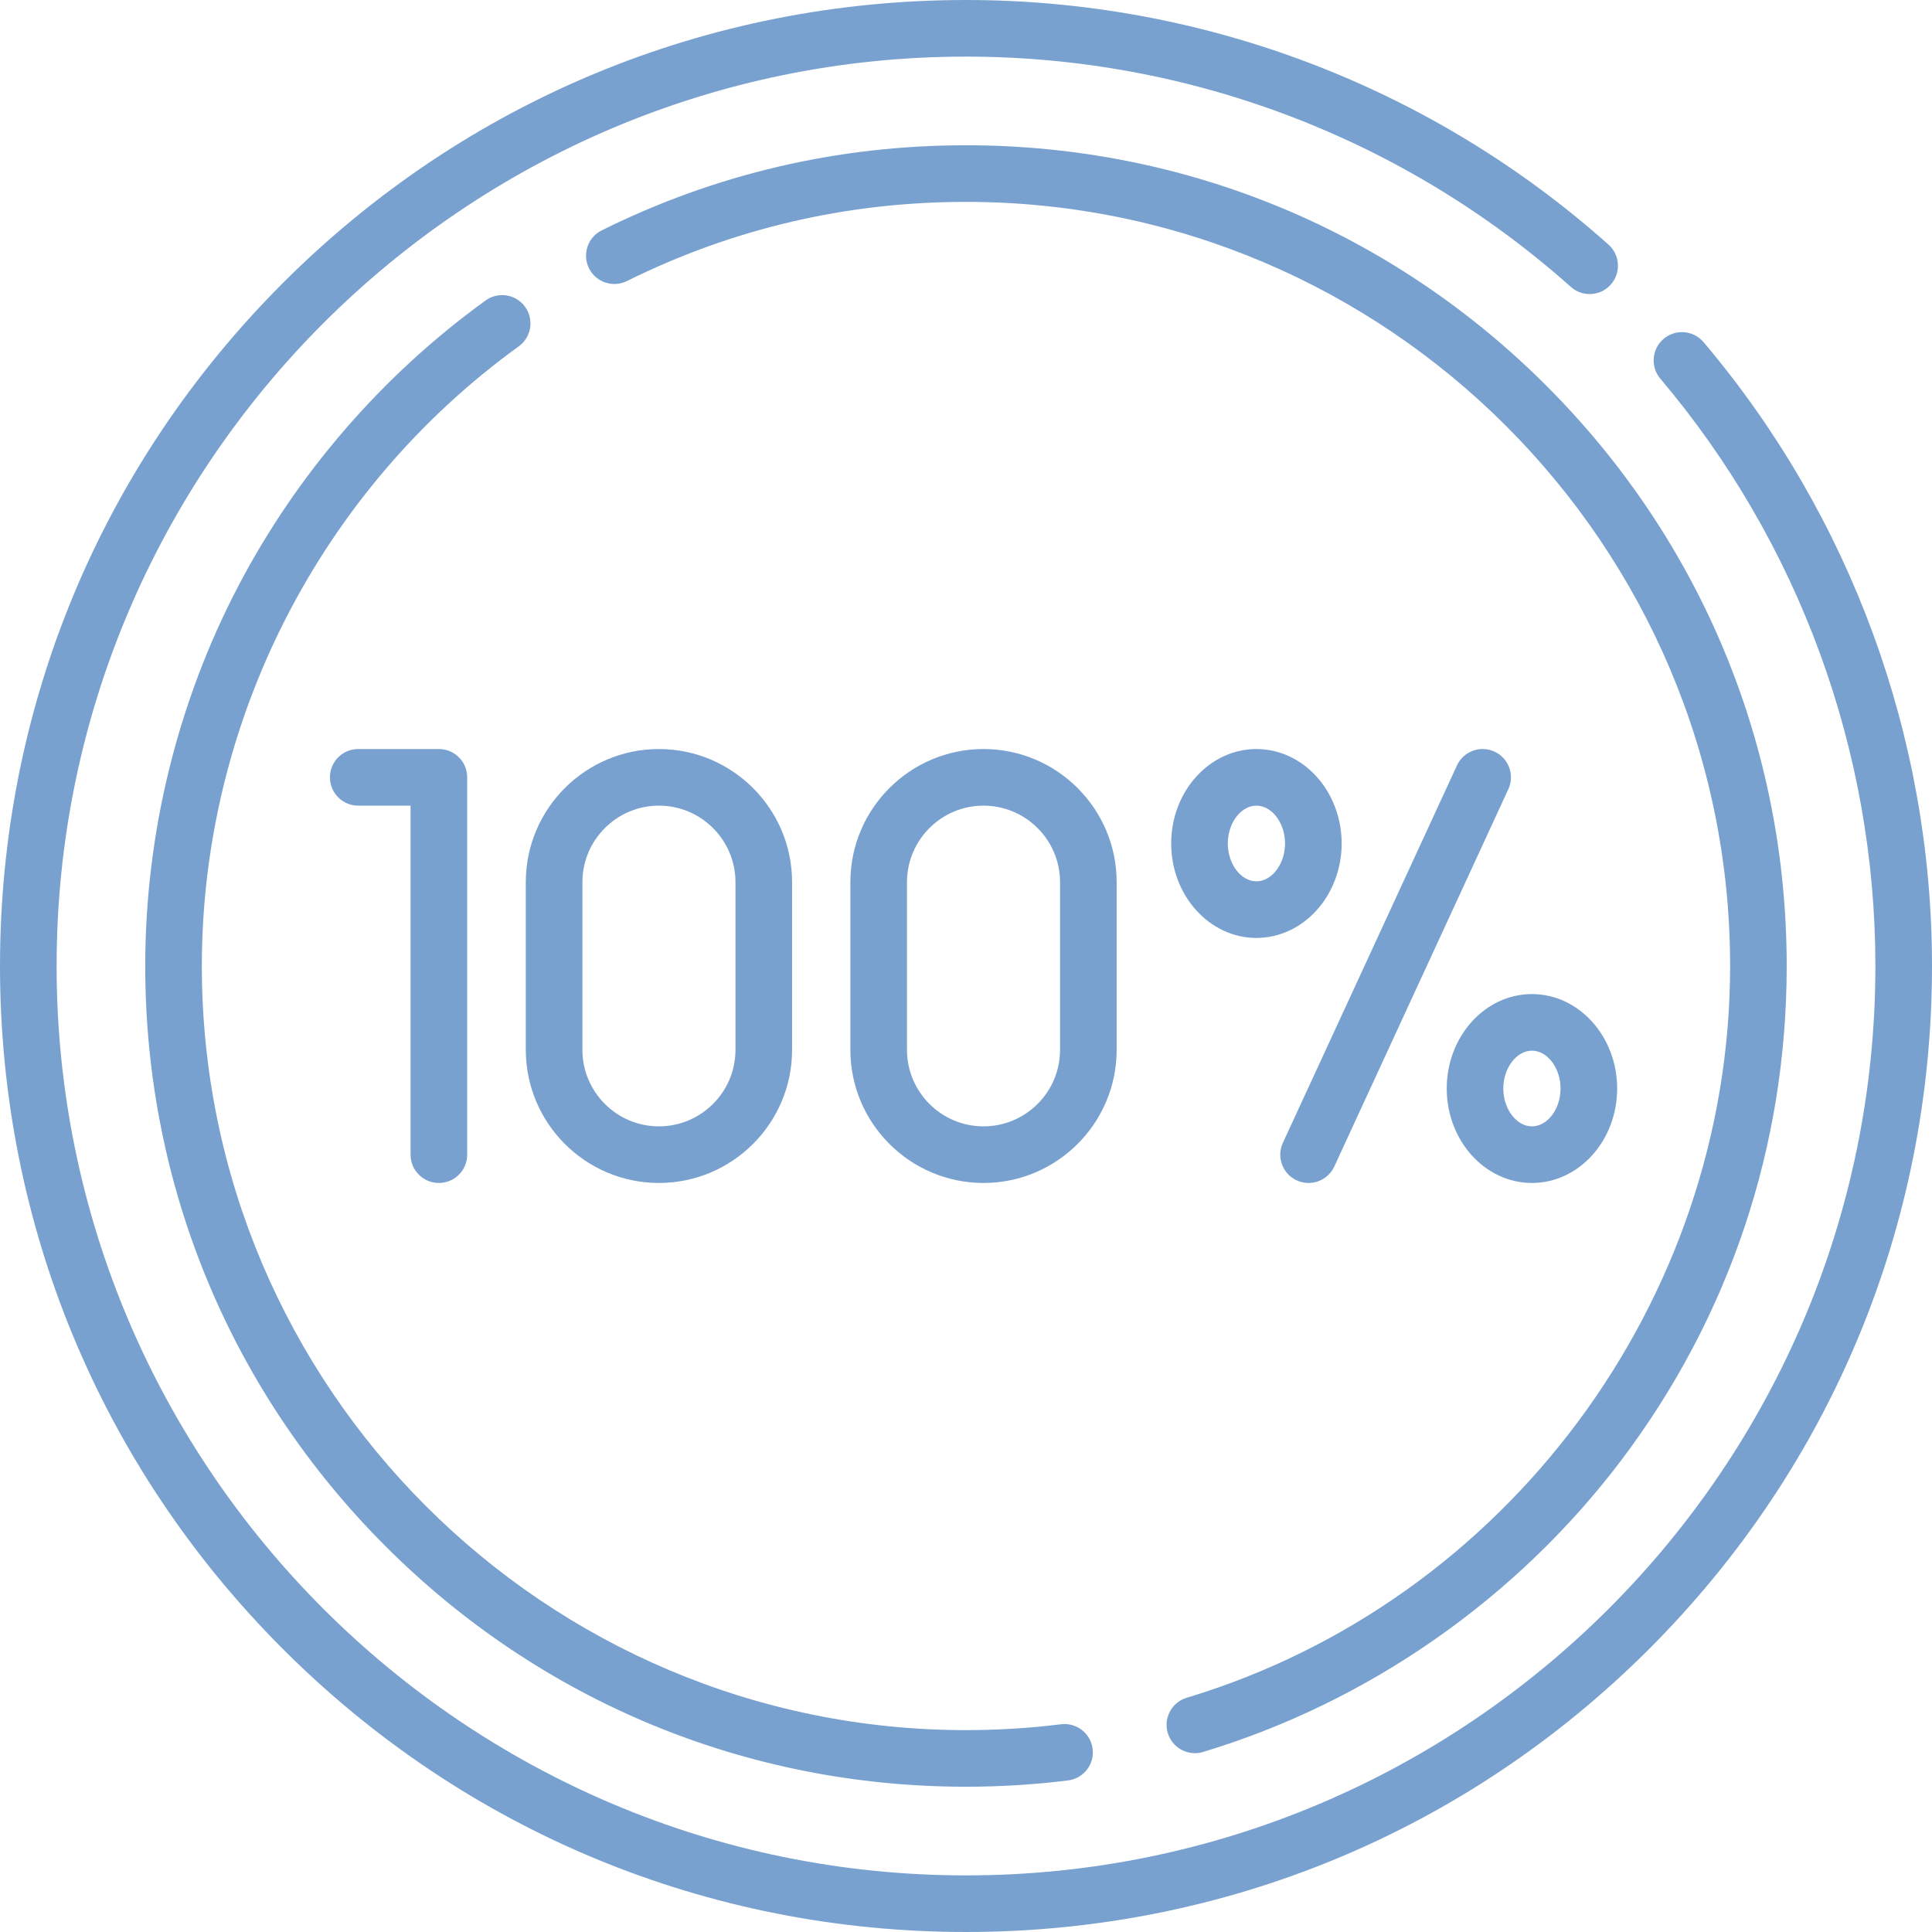 <svg width="53" height="53" viewBox="0 0 53 53" fill="none" xmlns="http://www.w3.org/2000/svg">
<path d="M46.733 9.386C46.456 9.059 45.966 9.018 45.639 9.295C45.312 9.572 45.271 10.062 45.548 10.389C49.352 14.882 51.447 20.604 51.447 26.5C51.447 40.256 40.256 51.447 26.5 51.447C12.744 51.447 1.553 40.256 1.553 26.5C1.553 12.744 12.744 1.553 26.5 1.553C32.629 1.553 38.521 3.796 43.092 7.87C43.412 8.155 43.903 8.127 44.188 7.807C44.473 7.487 44.445 6.996 44.125 6.71C39.27 2.383 33.01 0 26.5 0C19.422 0 12.767 2.757 7.762 7.762C2.757 12.767 0 19.422 0 26.5C0 33.578 2.757 40.233 7.762 45.238C12.767 50.243 19.422 53 26.5 53C33.578 53 40.233 50.243 45.238 45.238C50.244 40.233 53 33.578 53 26.5C53 20.237 50.774 14.159 46.733 9.386Z" fill="#78A1CF"/>
<path d="M13.321 8.243C10.492 10.288 8.145 13 6.532 16.087C4.865 19.276 3.984 22.877 3.984 26.5C3.984 32.514 6.326 38.168 10.579 42.42C14.831 46.673 20.485 49.015 26.499 49.015C27.435 49.015 28.377 48.957 29.299 48.842C29.725 48.789 30.027 48.402 29.974 47.976C29.921 47.55 29.532 47.25 29.108 47.301C28.249 47.408 27.371 47.462 26.499 47.462C14.941 47.462 5.537 38.059 5.537 26.5C5.537 19.792 8.787 13.437 14.231 9.501C14.578 9.25 14.656 8.765 14.405 8.417C14.154 8.07 13.669 7.992 13.321 8.243Z" fill="#78A1CF"/>
<path d="M32.035 47.542C32.137 47.877 32.445 48.094 32.779 48.094C32.853 48.094 32.928 48.084 33.003 48.061C37.538 46.695 41.614 43.85 44.482 40.05C47.447 36.121 49.014 31.435 49.014 26.5C49.014 20.486 46.672 14.832 42.42 10.58C38.167 6.327 32.514 3.985 26.5 3.985C22.991 3.985 19.629 4.77 16.508 6.319C16.124 6.509 15.967 6.975 16.157 7.359C16.348 7.743 16.814 7.9 17.198 7.71C20.103 6.269 23.232 5.538 26.5 5.538C38.058 5.538 47.462 14.941 47.462 26.5C47.462 35.676 41.332 43.931 32.555 46.574C32.144 46.698 31.912 47.131 32.035 47.542Z" fill="#78A1CF"/>
<path d="M40.999 20.619C40.609 20.439 40.148 20.61 39.968 20.999L35.193 31.351C35.013 31.74 35.183 32.201 35.572 32.381C35.678 32.429 35.788 32.452 35.897 32.452C36.191 32.452 36.472 32.285 36.603 32.001L41.378 21.649C41.558 21.26 41.388 20.799 40.999 20.619Z" fill="#78A1CF"/>
<path d="M34.467 20.548C33.178 20.548 32.129 21.71 32.129 23.139C32.129 24.567 33.178 25.73 34.467 25.73C35.756 25.73 36.805 24.567 36.805 23.139C36.805 21.71 35.756 20.548 34.467 20.548ZM34.467 24.177C34.041 24.177 33.682 23.701 33.682 23.139C33.682 22.576 34.041 22.101 34.467 22.101C34.892 22.101 35.252 22.576 35.252 23.139C35.252 23.701 34.892 24.177 34.467 24.177Z" fill="#78A1CF"/>
<path d="M39.688 29.861C39.688 31.29 40.736 32.452 42.025 32.452C43.314 32.452 44.363 31.29 44.363 29.861C44.363 28.433 43.314 27.27 42.025 27.27C40.736 27.27 39.688 28.433 39.688 29.861ZM42.025 28.823C42.451 28.823 42.81 29.298 42.81 29.861C42.81 30.424 42.451 30.899 42.025 30.899C41.6 30.899 41.24 30.424 41.24 29.861C41.24 29.298 41.6 28.823 42.025 28.823Z" fill="#78A1CF"/>
<path d="M12.04 32.452C12.469 32.452 12.816 32.105 12.816 31.676V21.324C12.816 20.895 12.469 20.548 12.04 20.548H9.827C9.398 20.548 9.051 20.895 9.051 21.324C9.051 21.753 9.398 22.101 9.827 22.101H11.263V31.676C11.263 32.105 11.611 32.452 12.04 32.452Z" fill="#78A1CF"/>
<path d="M18.076 32.452C20.09 32.452 21.729 30.814 21.729 28.8V24.2C21.729 22.186 20.09 20.548 18.076 20.548C16.062 20.548 14.424 22.186 14.424 24.2V28.8C14.424 30.814 16.062 32.452 18.076 32.452ZM15.977 24.2C15.977 23.043 16.919 22.101 18.076 22.101C19.234 22.101 20.176 23.043 20.176 24.2V28.8C20.176 29.958 19.234 30.899 18.076 30.899C16.919 30.899 15.977 29.957 15.977 28.8V24.2Z" fill="#78A1CF"/>
<path d="M30.633 24.2C30.633 22.186 28.994 20.548 26.98 20.548C24.967 20.548 23.328 22.186 23.328 24.2V28.8C23.328 30.814 24.967 32.452 26.98 32.452C28.994 32.452 30.633 30.814 30.633 28.8V24.2ZM29.08 28.8C29.08 29.958 28.138 30.899 26.98 30.899C25.823 30.899 24.881 29.957 24.881 28.8V24.2C24.881 23.043 25.823 22.101 26.98 22.101C28.138 22.101 29.08 23.043 29.08 24.2V28.8Z" fill="#78A1CF"/>
</svg>
